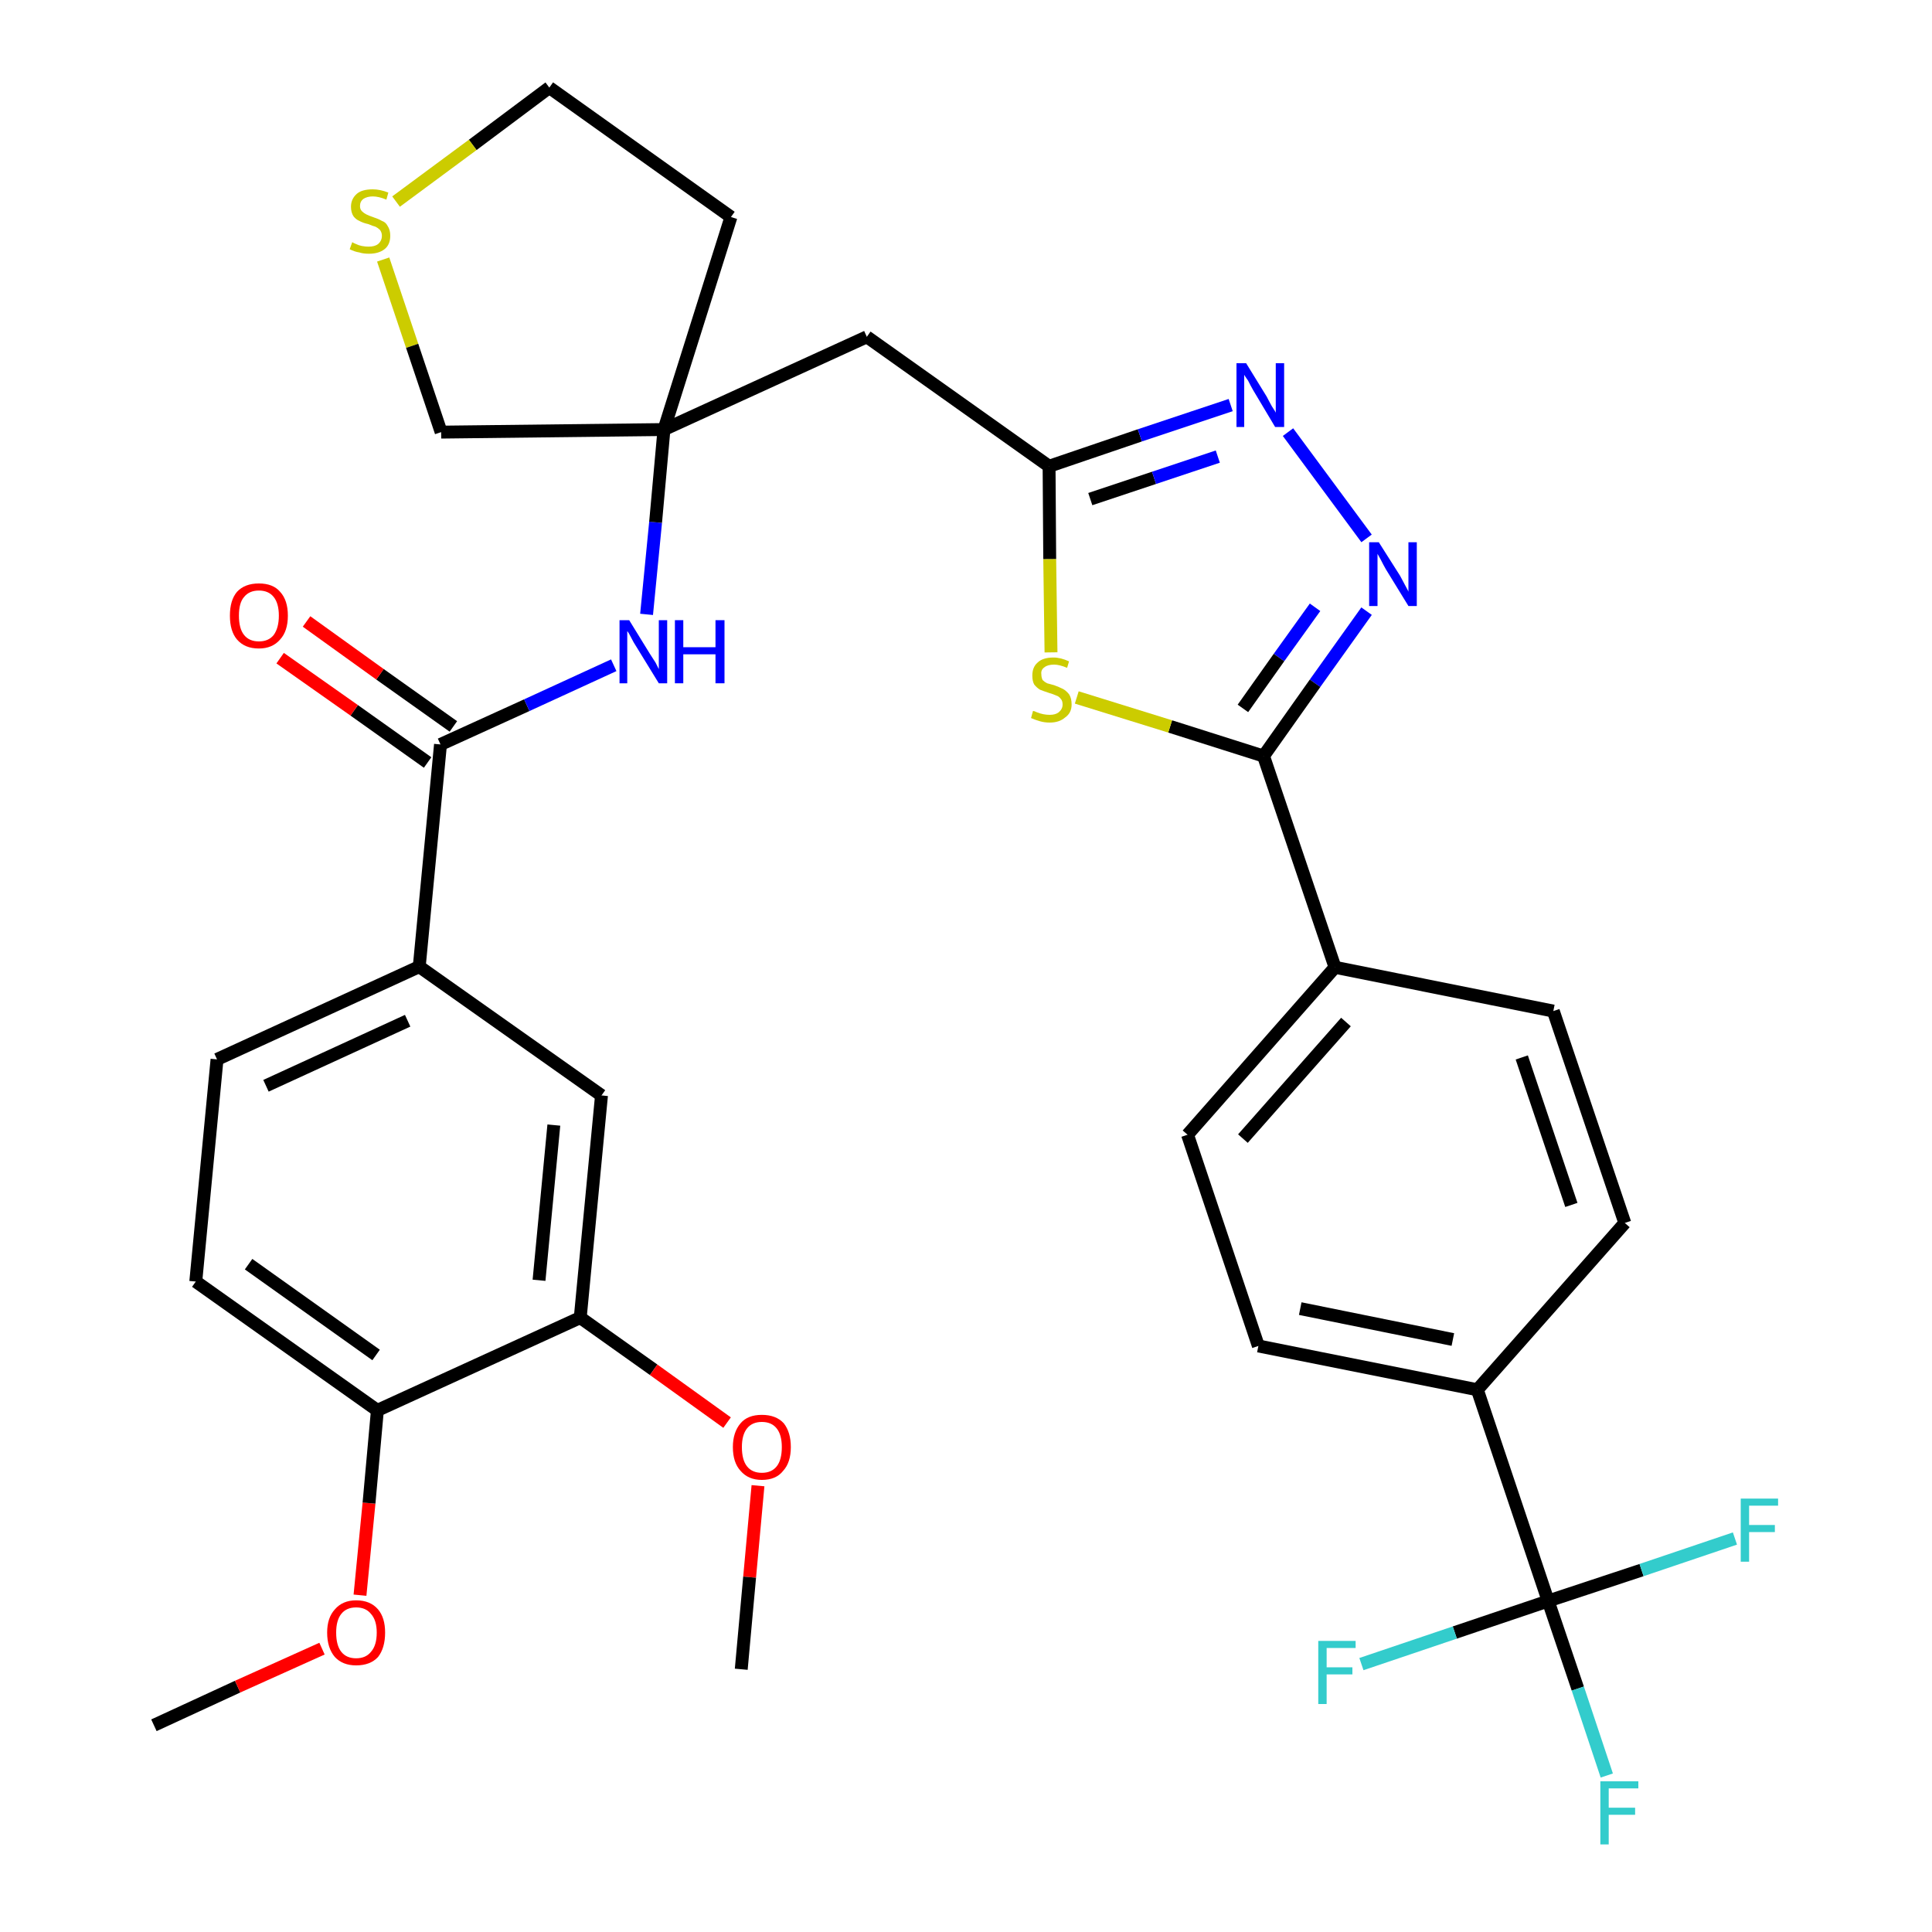 <?xml version='1.0' encoding='iso-8859-1'?>
<svg version='1.1' baseProfile='full'
              xmlns='http://www.w3.org/2000/svg'
                      xmlns:rdkit='http://www.rdkit.org/xml'
                      xmlns:xlink='http://www.w3.org/1999/xlink'
                  xml:space='preserve'
width='300px' height='300px' viewBox='0 0 300 300'>
<!-- END OF HEADER -->
<path class='bond-0 atom-0 atom-1' d='M 23.9,267.9 L 36.9,261.9' style='fill:none;fill-rule:evenodd;stroke:#000000;stroke-width:2.0px;stroke-linecap:butt;stroke-linejoin:miter;stroke-opacity:1' />
<path class='bond-0 atom-0 atom-1' d='M 36.9,261.9 L 50.0,256.0' style='fill:none;fill-rule:evenodd;stroke:#FF0000;stroke-width:2.0px;stroke-linecap:butt;stroke-linejoin:miter;stroke-opacity:1' />
<path class='bond-1 atom-1 atom-2' d='M 55.9,247.7 L 57.3,233.4' style='fill:none;fill-rule:evenodd;stroke:#FF0000;stroke-width:2.0px;stroke-linecap:butt;stroke-linejoin:miter;stroke-opacity:1' />
<path class='bond-1 atom-1 atom-2' d='M 57.3,233.4 L 58.6,219.0' style='fill:none;fill-rule:evenodd;stroke:#000000;stroke-width:2.0px;stroke-linecap:butt;stroke-linejoin:miter;stroke-opacity:1' />
<path class='bond-2 atom-2 atom-3' d='M 58.6,219.0 L 30.4,199.0' style='fill:none;fill-rule:evenodd;stroke:#000000;stroke-width:2.0px;stroke-linecap:butt;stroke-linejoin:miter;stroke-opacity:1' />
<path class='bond-2 atom-2 atom-3' d='M 58.4,210.4 L 38.6,196.3' style='fill:none;fill-rule:evenodd;stroke:#000000;stroke-width:2.0px;stroke-linecap:butt;stroke-linejoin:miter;stroke-opacity:1' />
<path class='bond-33 atom-31 atom-2' d='M 90.1,204.6 L 58.6,219.0' style='fill:none;fill-rule:evenodd;stroke:#000000;stroke-width:2.0px;stroke-linecap:butt;stroke-linejoin:miter;stroke-opacity:1' />
<path class='bond-3 atom-3 atom-4' d='M 30.4,199.0 L 33.7,164.5' style='fill:none;fill-rule:evenodd;stroke:#000000;stroke-width:2.0px;stroke-linecap:butt;stroke-linejoin:miter;stroke-opacity:1' />
<path class='bond-4 atom-4 atom-5' d='M 33.7,164.5 L 65.1,150.1' style='fill:none;fill-rule:evenodd;stroke:#000000;stroke-width:2.0px;stroke-linecap:butt;stroke-linejoin:miter;stroke-opacity:1' />
<path class='bond-4 atom-4 atom-5' d='M 41.3,168.6 L 63.3,158.5' style='fill:none;fill-rule:evenodd;stroke:#000000;stroke-width:2.0px;stroke-linecap:butt;stroke-linejoin:miter;stroke-opacity:1' />
<path class='bond-5 atom-5 atom-6' d='M 65.1,150.1 L 68.4,115.6' style='fill:none;fill-rule:evenodd;stroke:#000000;stroke-width:2.0px;stroke-linecap:butt;stroke-linejoin:miter;stroke-opacity:1' />
<path class='bond-29 atom-5 atom-30' d='M 65.1,150.1 L 93.4,170.1' style='fill:none;fill-rule:evenodd;stroke:#000000;stroke-width:2.0px;stroke-linecap:butt;stroke-linejoin:miter;stroke-opacity:1' />
<path class='bond-6 atom-6 atom-7' d='M 70.4,112.8 L 59.0,104.7' style='fill:none;fill-rule:evenodd;stroke:#000000;stroke-width:2.0px;stroke-linecap:butt;stroke-linejoin:miter;stroke-opacity:1' />
<path class='bond-6 atom-6 atom-7' d='M 59.0,104.7 L 47.6,96.5' style='fill:none;fill-rule:evenodd;stroke:#FF0000;stroke-width:2.0px;stroke-linecap:butt;stroke-linejoin:miter;stroke-opacity:1' />
<path class='bond-6 atom-6 atom-7' d='M 66.4,118.4 L 55.0,110.3' style='fill:none;fill-rule:evenodd;stroke:#000000;stroke-width:2.0px;stroke-linecap:butt;stroke-linejoin:miter;stroke-opacity:1' />
<path class='bond-6 atom-6 atom-7' d='M 55.0,110.3 L 43.5,102.2' style='fill:none;fill-rule:evenodd;stroke:#FF0000;stroke-width:2.0px;stroke-linecap:butt;stroke-linejoin:miter;stroke-opacity:1' />
<path class='bond-7 atom-6 atom-8' d='M 68.4,115.6 L 81.8,109.5' style='fill:none;fill-rule:evenodd;stroke:#000000;stroke-width:2.0px;stroke-linecap:butt;stroke-linejoin:miter;stroke-opacity:1' />
<path class='bond-7 atom-6 atom-8' d='M 81.8,109.5 L 95.3,103.3' style='fill:none;fill-rule:evenodd;stroke:#0000FF;stroke-width:2.0px;stroke-linecap:butt;stroke-linejoin:miter;stroke-opacity:1' />
<path class='bond-8 atom-8 atom-9' d='M 100.4,95.4 L 101.8,81.1' style='fill:none;fill-rule:evenodd;stroke:#0000FF;stroke-width:2.0px;stroke-linecap:butt;stroke-linejoin:miter;stroke-opacity:1' />
<path class='bond-8 atom-8 atom-9' d='M 101.8,81.1 L 103.1,66.7' style='fill:none;fill-rule:evenodd;stroke:#000000;stroke-width:2.0px;stroke-linecap:butt;stroke-linejoin:miter;stroke-opacity:1' />
<path class='bond-9 atom-9 atom-10' d='M 103.1,66.7 L 134.6,52.3' style='fill:none;fill-rule:evenodd;stroke:#000000;stroke-width:2.0px;stroke-linecap:butt;stroke-linejoin:miter;stroke-opacity:1' />
<path class='bond-25 atom-9 atom-26' d='M 103.1,66.7 L 113.5,33.7' style='fill:none;fill-rule:evenodd;stroke:#000000;stroke-width:2.0px;stroke-linecap:butt;stroke-linejoin:miter;stroke-opacity:1' />
<path class='bond-34 atom-29 atom-9' d='M 68.5,67.1 L 103.1,66.7' style='fill:none;fill-rule:evenodd;stroke:#000000;stroke-width:2.0px;stroke-linecap:butt;stroke-linejoin:miter;stroke-opacity:1' />
<path class='bond-10 atom-10 atom-11' d='M 134.6,52.3 L 162.9,72.4' style='fill:none;fill-rule:evenodd;stroke:#000000;stroke-width:2.0px;stroke-linecap:butt;stroke-linejoin:miter;stroke-opacity:1' />
<path class='bond-11 atom-11 atom-12' d='M 162.9,72.4 L 177.0,67.6' style='fill:none;fill-rule:evenodd;stroke:#000000;stroke-width:2.0px;stroke-linecap:butt;stroke-linejoin:miter;stroke-opacity:1' />
<path class='bond-11 atom-11 atom-12' d='M 177.0,67.6 L 191.1,62.9' style='fill:none;fill-rule:evenodd;stroke:#0000FF;stroke-width:2.0px;stroke-linecap:butt;stroke-linejoin:miter;stroke-opacity:1' />
<path class='bond-11 atom-11 atom-12' d='M 169.3,77.5 L 179.2,74.2' style='fill:none;fill-rule:evenodd;stroke:#000000;stroke-width:2.0px;stroke-linecap:butt;stroke-linejoin:miter;stroke-opacity:1' />
<path class='bond-11 atom-11 atom-12' d='M 179.2,74.2 L 189.1,70.9' style='fill:none;fill-rule:evenodd;stroke:#0000FF;stroke-width:2.0px;stroke-linecap:butt;stroke-linejoin:miter;stroke-opacity:1' />
<path class='bond-35 atom-25 atom-11' d='M 163.2,101.3 L 163.0,86.8' style='fill:none;fill-rule:evenodd;stroke:#CCCC00;stroke-width:2.0px;stroke-linecap:butt;stroke-linejoin:miter;stroke-opacity:1' />
<path class='bond-35 atom-25 atom-11' d='M 163.0,86.8 L 162.9,72.4' style='fill:none;fill-rule:evenodd;stroke:#000000;stroke-width:2.0px;stroke-linecap:butt;stroke-linejoin:miter;stroke-opacity:1' />
<path class='bond-12 atom-12 atom-13' d='M 200.0,67.1 L 212.2,83.6' style='fill:none;fill-rule:evenodd;stroke:#0000FF;stroke-width:2.0px;stroke-linecap:butt;stroke-linejoin:miter;stroke-opacity:1' />
<path class='bond-13 atom-13 atom-14' d='M 212.2,94.9 L 204.2,106.1' style='fill:none;fill-rule:evenodd;stroke:#0000FF;stroke-width:2.0px;stroke-linecap:butt;stroke-linejoin:miter;stroke-opacity:1' />
<path class='bond-13 atom-13 atom-14' d='M 204.2,106.1 L 196.2,117.4' style='fill:none;fill-rule:evenodd;stroke:#000000;stroke-width:2.0px;stroke-linecap:butt;stroke-linejoin:miter;stroke-opacity:1' />
<path class='bond-13 atom-13 atom-14' d='M 204.2,94.3 L 198.6,102.1' style='fill:none;fill-rule:evenodd;stroke:#0000FF;stroke-width:2.0px;stroke-linecap:butt;stroke-linejoin:miter;stroke-opacity:1' />
<path class='bond-13 atom-13 atom-14' d='M 198.6,102.1 L 193.0,110.0' style='fill:none;fill-rule:evenodd;stroke:#000000;stroke-width:2.0px;stroke-linecap:butt;stroke-linejoin:miter;stroke-opacity:1' />
<path class='bond-14 atom-14 atom-15' d='M 196.2,117.4 L 207.3,150.2' style='fill:none;fill-rule:evenodd;stroke:#000000;stroke-width:2.0px;stroke-linecap:butt;stroke-linejoin:miter;stroke-opacity:1' />
<path class='bond-24 atom-14 atom-25' d='M 196.2,117.4 L 181.7,112.8' style='fill:none;fill-rule:evenodd;stroke:#000000;stroke-width:2.0px;stroke-linecap:butt;stroke-linejoin:miter;stroke-opacity:1' />
<path class='bond-24 atom-14 atom-25' d='M 181.7,112.8 L 167.2,108.3' style='fill:none;fill-rule:evenodd;stroke:#CCCC00;stroke-width:2.0px;stroke-linecap:butt;stroke-linejoin:miter;stroke-opacity:1' />
<path class='bond-15 atom-15 atom-16' d='M 207.3,150.2 L 184.4,176.2' style='fill:none;fill-rule:evenodd;stroke:#000000;stroke-width:2.0px;stroke-linecap:butt;stroke-linejoin:miter;stroke-opacity:1' />
<path class='bond-15 atom-15 atom-16' d='M 209.0,158.7 L 193.0,176.8' style='fill:none;fill-rule:evenodd;stroke:#000000;stroke-width:2.0px;stroke-linecap:butt;stroke-linejoin:miter;stroke-opacity:1' />
<path class='bond-36 atom-24 atom-15' d='M 241.2,157.0 L 207.3,150.2' style='fill:none;fill-rule:evenodd;stroke:#000000;stroke-width:2.0px;stroke-linecap:butt;stroke-linejoin:miter;stroke-opacity:1' />
<path class='bond-16 atom-16 atom-17' d='M 184.4,176.2 L 195.4,209.0' style='fill:none;fill-rule:evenodd;stroke:#000000;stroke-width:2.0px;stroke-linecap:butt;stroke-linejoin:miter;stroke-opacity:1' />
<path class='bond-17 atom-17 atom-18' d='M 195.4,209.0 L 229.4,215.8' style='fill:none;fill-rule:evenodd;stroke:#000000;stroke-width:2.0px;stroke-linecap:butt;stroke-linejoin:miter;stroke-opacity:1' />
<path class='bond-17 atom-17 atom-18' d='M 201.9,203.2 L 225.6,208.0' style='fill:none;fill-rule:evenodd;stroke:#000000;stroke-width:2.0px;stroke-linecap:butt;stroke-linejoin:miter;stroke-opacity:1' />
<path class='bond-18 atom-18 atom-19' d='M 229.4,215.8 L 240.4,248.6' style='fill:none;fill-rule:evenodd;stroke:#000000;stroke-width:2.0px;stroke-linecap:butt;stroke-linejoin:miter;stroke-opacity:1' />
<path class='bond-22 atom-18 atom-23' d='M 229.4,215.8 L 252.3,189.9' style='fill:none;fill-rule:evenodd;stroke:#000000;stroke-width:2.0px;stroke-linecap:butt;stroke-linejoin:miter;stroke-opacity:1' />
<path class='bond-19 atom-19 atom-20' d='M 240.4,248.6 L 245.0,262.2' style='fill:none;fill-rule:evenodd;stroke:#000000;stroke-width:2.0px;stroke-linecap:butt;stroke-linejoin:miter;stroke-opacity:1' />
<path class='bond-19 atom-19 atom-20' d='M 245.0,262.2 L 249.5,275.7' style='fill:none;fill-rule:evenodd;stroke:#33CCCC;stroke-width:2.0px;stroke-linecap:butt;stroke-linejoin:miter;stroke-opacity:1' />
<path class='bond-20 atom-19 atom-21' d='M 240.4,248.6 L 225.9,253.5' style='fill:none;fill-rule:evenodd;stroke:#000000;stroke-width:2.0px;stroke-linecap:butt;stroke-linejoin:miter;stroke-opacity:1' />
<path class='bond-20 atom-19 atom-21' d='M 225.9,253.5 L 211.4,258.4' style='fill:none;fill-rule:evenodd;stroke:#33CCCC;stroke-width:2.0px;stroke-linecap:butt;stroke-linejoin:miter;stroke-opacity:1' />
<path class='bond-21 atom-19 atom-22' d='M 240.4,248.6 L 254.9,243.8' style='fill:none;fill-rule:evenodd;stroke:#000000;stroke-width:2.0px;stroke-linecap:butt;stroke-linejoin:miter;stroke-opacity:1' />
<path class='bond-21 atom-19 atom-22' d='M 254.9,243.8 L 269.4,238.9' style='fill:none;fill-rule:evenodd;stroke:#33CCCC;stroke-width:2.0px;stroke-linecap:butt;stroke-linejoin:miter;stroke-opacity:1' />
<path class='bond-23 atom-23 atom-24' d='M 252.3,189.9 L 241.2,157.0' style='fill:none;fill-rule:evenodd;stroke:#000000;stroke-width:2.0px;stroke-linecap:butt;stroke-linejoin:miter;stroke-opacity:1' />
<path class='bond-23 atom-23 atom-24' d='M 244.0,187.1 L 236.3,164.2' style='fill:none;fill-rule:evenodd;stroke:#000000;stroke-width:2.0px;stroke-linecap:butt;stroke-linejoin:miter;stroke-opacity:1' />
<path class='bond-26 atom-26 atom-27' d='M 113.5,33.7 L 85.3,13.6' style='fill:none;fill-rule:evenodd;stroke:#000000;stroke-width:2.0px;stroke-linecap:butt;stroke-linejoin:miter;stroke-opacity:1' />
<path class='bond-27 atom-27 atom-28' d='M 85.3,13.6 L 73.4,22.5' style='fill:none;fill-rule:evenodd;stroke:#000000;stroke-width:2.0px;stroke-linecap:butt;stroke-linejoin:miter;stroke-opacity:1' />
<path class='bond-27 atom-27 atom-28' d='M 73.4,22.5 L 61.5,31.3' style='fill:none;fill-rule:evenodd;stroke:#CCCC00;stroke-width:2.0px;stroke-linecap:butt;stroke-linejoin:miter;stroke-opacity:1' />
<path class='bond-28 atom-28 atom-29' d='M 59.5,40.3 L 64.0,53.7' style='fill:none;fill-rule:evenodd;stroke:#CCCC00;stroke-width:2.0px;stroke-linecap:butt;stroke-linejoin:miter;stroke-opacity:1' />
<path class='bond-28 atom-28 atom-29' d='M 64.0,53.7 L 68.5,67.1' style='fill:none;fill-rule:evenodd;stroke:#000000;stroke-width:2.0px;stroke-linecap:butt;stroke-linejoin:miter;stroke-opacity:1' />
<path class='bond-30 atom-30 atom-31' d='M 93.4,170.1 L 90.1,204.6' style='fill:none;fill-rule:evenodd;stroke:#000000;stroke-width:2.0px;stroke-linecap:butt;stroke-linejoin:miter;stroke-opacity:1' />
<path class='bond-30 atom-30 atom-31' d='M 86.0,174.7 L 83.7,198.8' style='fill:none;fill-rule:evenodd;stroke:#000000;stroke-width:2.0px;stroke-linecap:butt;stroke-linejoin:miter;stroke-opacity:1' />
<path class='bond-31 atom-31 atom-32' d='M 90.1,204.6 L 101.5,212.7' style='fill:none;fill-rule:evenodd;stroke:#000000;stroke-width:2.0px;stroke-linecap:butt;stroke-linejoin:miter;stroke-opacity:1' />
<path class='bond-31 atom-31 atom-32' d='M 101.5,212.7 L 112.9,220.9' style='fill:none;fill-rule:evenodd;stroke:#FF0000;stroke-width:2.0px;stroke-linecap:butt;stroke-linejoin:miter;stroke-opacity:1' />
<path class='bond-32 atom-32 atom-33' d='M 117.7,230.7 L 116.4,244.9' style='fill:none;fill-rule:evenodd;stroke:#FF0000;stroke-width:2.0px;stroke-linecap:butt;stroke-linejoin:miter;stroke-opacity:1' />
<path class='bond-32 atom-32 atom-33' d='M 116.4,244.9 L 115.1,259.2' style='fill:none;fill-rule:evenodd;stroke:#000000;stroke-width:2.0px;stroke-linecap:butt;stroke-linejoin:miter;stroke-opacity:1' />
<path  class='atom-1' d='M 50.8 253.5
Q 50.8 251.2, 52.0 249.9
Q 53.2 248.5, 55.3 248.5
Q 57.5 248.5, 58.7 249.9
Q 59.8 251.2, 59.8 253.5
Q 59.8 255.9, 58.7 257.3
Q 57.5 258.6, 55.3 258.6
Q 53.2 258.6, 52.0 257.3
Q 50.8 255.9, 50.8 253.5
M 55.3 257.5
Q 56.8 257.5, 57.6 256.5
Q 58.5 255.5, 58.5 253.5
Q 58.5 251.6, 57.6 250.6
Q 56.8 249.6, 55.3 249.6
Q 53.8 249.6, 53.0 250.6
Q 52.2 251.6, 52.2 253.5
Q 52.2 255.5, 53.0 256.5
Q 53.8 257.5, 55.3 257.5
' fill='#FF0000'/>
<path  class='atom-7' d='M 35.7 95.6
Q 35.7 93.2, 36.8 91.9
Q 38.0 90.6, 40.2 90.6
Q 42.4 90.6, 43.5 91.9
Q 44.7 93.2, 44.7 95.6
Q 44.7 98.0, 43.5 99.3
Q 42.3 100.7, 40.2 100.7
Q 38.0 100.7, 36.8 99.3
Q 35.7 98.0, 35.7 95.6
M 40.2 99.6
Q 41.7 99.6, 42.5 98.6
Q 43.3 97.5, 43.3 95.6
Q 43.3 93.7, 42.5 92.7
Q 41.7 91.7, 40.2 91.7
Q 38.7 91.7, 37.9 92.7
Q 37.1 93.6, 37.1 95.6
Q 37.1 97.6, 37.9 98.6
Q 38.7 99.6, 40.2 99.6
' fill='#FF0000'/>
<path  class='atom-8' d='M 97.7 96.3
L 100.9 101.5
Q 101.2 102.0, 101.8 102.9
Q 102.3 103.9, 102.3 103.9
L 102.3 96.3
L 103.6 96.3
L 103.6 106.1
L 102.3 106.1
L 98.8 100.4
Q 98.4 99.8, 98.0 99.0
Q 97.6 98.2, 97.4 98.0
L 97.4 106.1
L 96.2 106.1
L 96.2 96.3
L 97.7 96.3
' fill='#0000FF'/>
<path  class='atom-8' d='M 104.8 96.3
L 106.1 96.3
L 106.1 100.5
L 111.1 100.5
L 111.1 96.3
L 112.5 96.3
L 112.5 106.1
L 111.1 106.1
L 111.1 101.6
L 106.1 101.6
L 106.1 106.1
L 104.8 106.1
L 104.8 96.3
' fill='#0000FF'/>
<path  class='atom-12' d='M 193.5 56.4
L 196.7 61.6
Q 197.0 62.2, 197.5 63.1
Q 198.1 64.0, 198.1 64.1
L 198.1 56.4
L 199.4 56.4
L 199.4 66.3
L 198.0 66.3
L 194.6 60.6
Q 194.2 59.9, 193.8 59.1
Q 193.3 58.4, 193.2 58.2
L 193.2 66.3
L 192.0 66.3
L 192.0 56.4
L 193.5 56.4
' fill='#0000FF'/>
<path  class='atom-13' d='M 214.1 84.2
L 217.4 89.4
Q 217.7 90.0, 218.2 90.9
Q 218.7 91.8, 218.7 91.9
L 218.7 84.2
L 220.0 84.2
L 220.0 94.1
L 218.7 94.1
L 215.2 88.4
Q 214.8 87.7, 214.4 86.9
Q 214.0 86.2, 213.9 86.0
L 213.9 94.1
L 212.6 94.1
L 212.6 84.2
L 214.1 84.2
' fill='#0000FF'/>
<path  class='atom-20' d='M 248.5 276.6
L 254.4 276.6
L 254.4 277.7
L 249.8 277.7
L 249.8 280.7
L 253.9 280.7
L 253.9 281.8
L 249.8 281.8
L 249.8 286.4
L 248.5 286.4
L 248.5 276.6
' fill='#33CCCC'/>
<path  class='atom-21' d='M 204.7 254.8
L 210.5 254.8
L 210.5 255.9
L 206.0 255.9
L 206.0 258.9
L 210.0 258.9
L 210.0 260.0
L 206.0 260.0
L 206.0 264.6
L 204.7 264.6
L 204.7 254.8
' fill='#33CCCC'/>
<path  class='atom-22' d='M 270.3 232.7
L 276.1 232.7
L 276.1 233.8
L 271.6 233.8
L 271.6 236.8
L 275.6 236.8
L 275.6 237.9
L 271.6 237.9
L 271.6 242.5
L 270.3 242.5
L 270.3 232.7
' fill='#33CCCC'/>
<path  class='atom-25' d='M 160.4 110.4
Q 160.6 110.4, 161.0 110.6
Q 161.5 110.8, 162.0 110.9
Q 162.5 111.0, 163.0 111.0
Q 163.9 111.0, 164.4 110.6
Q 165.0 110.1, 165.0 109.4
Q 165.0 108.8, 164.7 108.5
Q 164.4 108.1, 164.0 108.0
Q 163.6 107.8, 162.9 107.6
Q 162.0 107.3, 161.5 107.1
Q 161.0 106.8, 160.6 106.3
Q 160.3 105.8, 160.3 104.9
Q 160.3 103.6, 161.1 102.9
Q 161.9 102.1, 163.6 102.1
Q 164.7 102.1, 166.0 102.7
L 165.7 103.7
Q 164.5 103.2, 163.7 103.2
Q 162.7 103.2, 162.2 103.6
Q 161.6 104.0, 161.7 104.7
Q 161.7 105.2, 161.9 105.6
Q 162.2 105.9, 162.6 106.1
Q 163.0 106.2, 163.7 106.4
Q 164.5 106.7, 165.1 107.0
Q 165.6 107.3, 166.0 107.8
Q 166.4 108.4, 166.4 109.4
Q 166.4 110.7, 165.4 111.4
Q 164.5 112.2, 163.0 112.2
Q 162.2 112.2, 161.5 112.0
Q 160.8 111.8, 160.1 111.5
L 160.4 110.4
' fill='#CCCC00'/>
<path  class='atom-28' d='M 54.7 37.6
Q 54.8 37.7, 55.3 37.9
Q 55.7 38.1, 56.2 38.2
Q 56.8 38.3, 57.2 38.3
Q 58.2 38.3, 58.7 37.9
Q 59.3 37.4, 59.3 36.6
Q 59.3 36.1, 59.0 35.7
Q 58.7 35.4, 58.3 35.2
Q 57.9 35.1, 57.2 34.8
Q 56.3 34.6, 55.8 34.3
Q 55.3 34.1, 54.9 33.6
Q 54.5 33.0, 54.5 32.1
Q 54.5 30.9, 55.4 30.1
Q 56.2 29.4, 57.9 29.4
Q 59.0 29.4, 60.3 29.9
L 60.0 31.0
Q 58.8 30.5, 57.9 30.5
Q 57.0 30.5, 56.4 30.9
Q 55.9 31.3, 55.9 32.0
Q 55.9 32.5, 56.2 32.8
Q 56.5 33.1, 56.9 33.3
Q 57.3 33.5, 57.9 33.7
Q 58.8 34.0, 59.3 34.3
Q 59.9 34.5, 60.2 35.1
Q 60.6 35.7, 60.6 36.6
Q 60.6 38.0, 59.7 38.7
Q 58.8 39.4, 57.3 39.4
Q 56.4 39.4, 55.8 39.2
Q 55.1 39.1, 54.3 38.7
L 54.7 37.6
' fill='#CCCC00'/>
<path  class='atom-32' d='M 113.8 224.7
Q 113.8 222.4, 115.0 221.0
Q 116.1 219.7, 118.3 219.7
Q 120.5 219.7, 121.7 221.0
Q 122.8 222.4, 122.8 224.7
Q 122.8 227.1, 121.6 228.4
Q 120.5 229.8, 118.3 229.8
Q 116.2 229.8, 115.0 228.4
Q 113.8 227.1, 113.8 224.7
M 118.3 228.7
Q 119.8 228.7, 120.6 227.7
Q 121.4 226.7, 121.4 224.7
Q 121.4 222.8, 120.6 221.8
Q 119.8 220.8, 118.3 220.8
Q 116.8 220.8, 116.0 221.8
Q 115.2 222.8, 115.2 224.7
Q 115.2 226.7, 116.0 227.7
Q 116.8 228.7, 118.3 228.7
' fill='#FF0000'/>
</svg>
